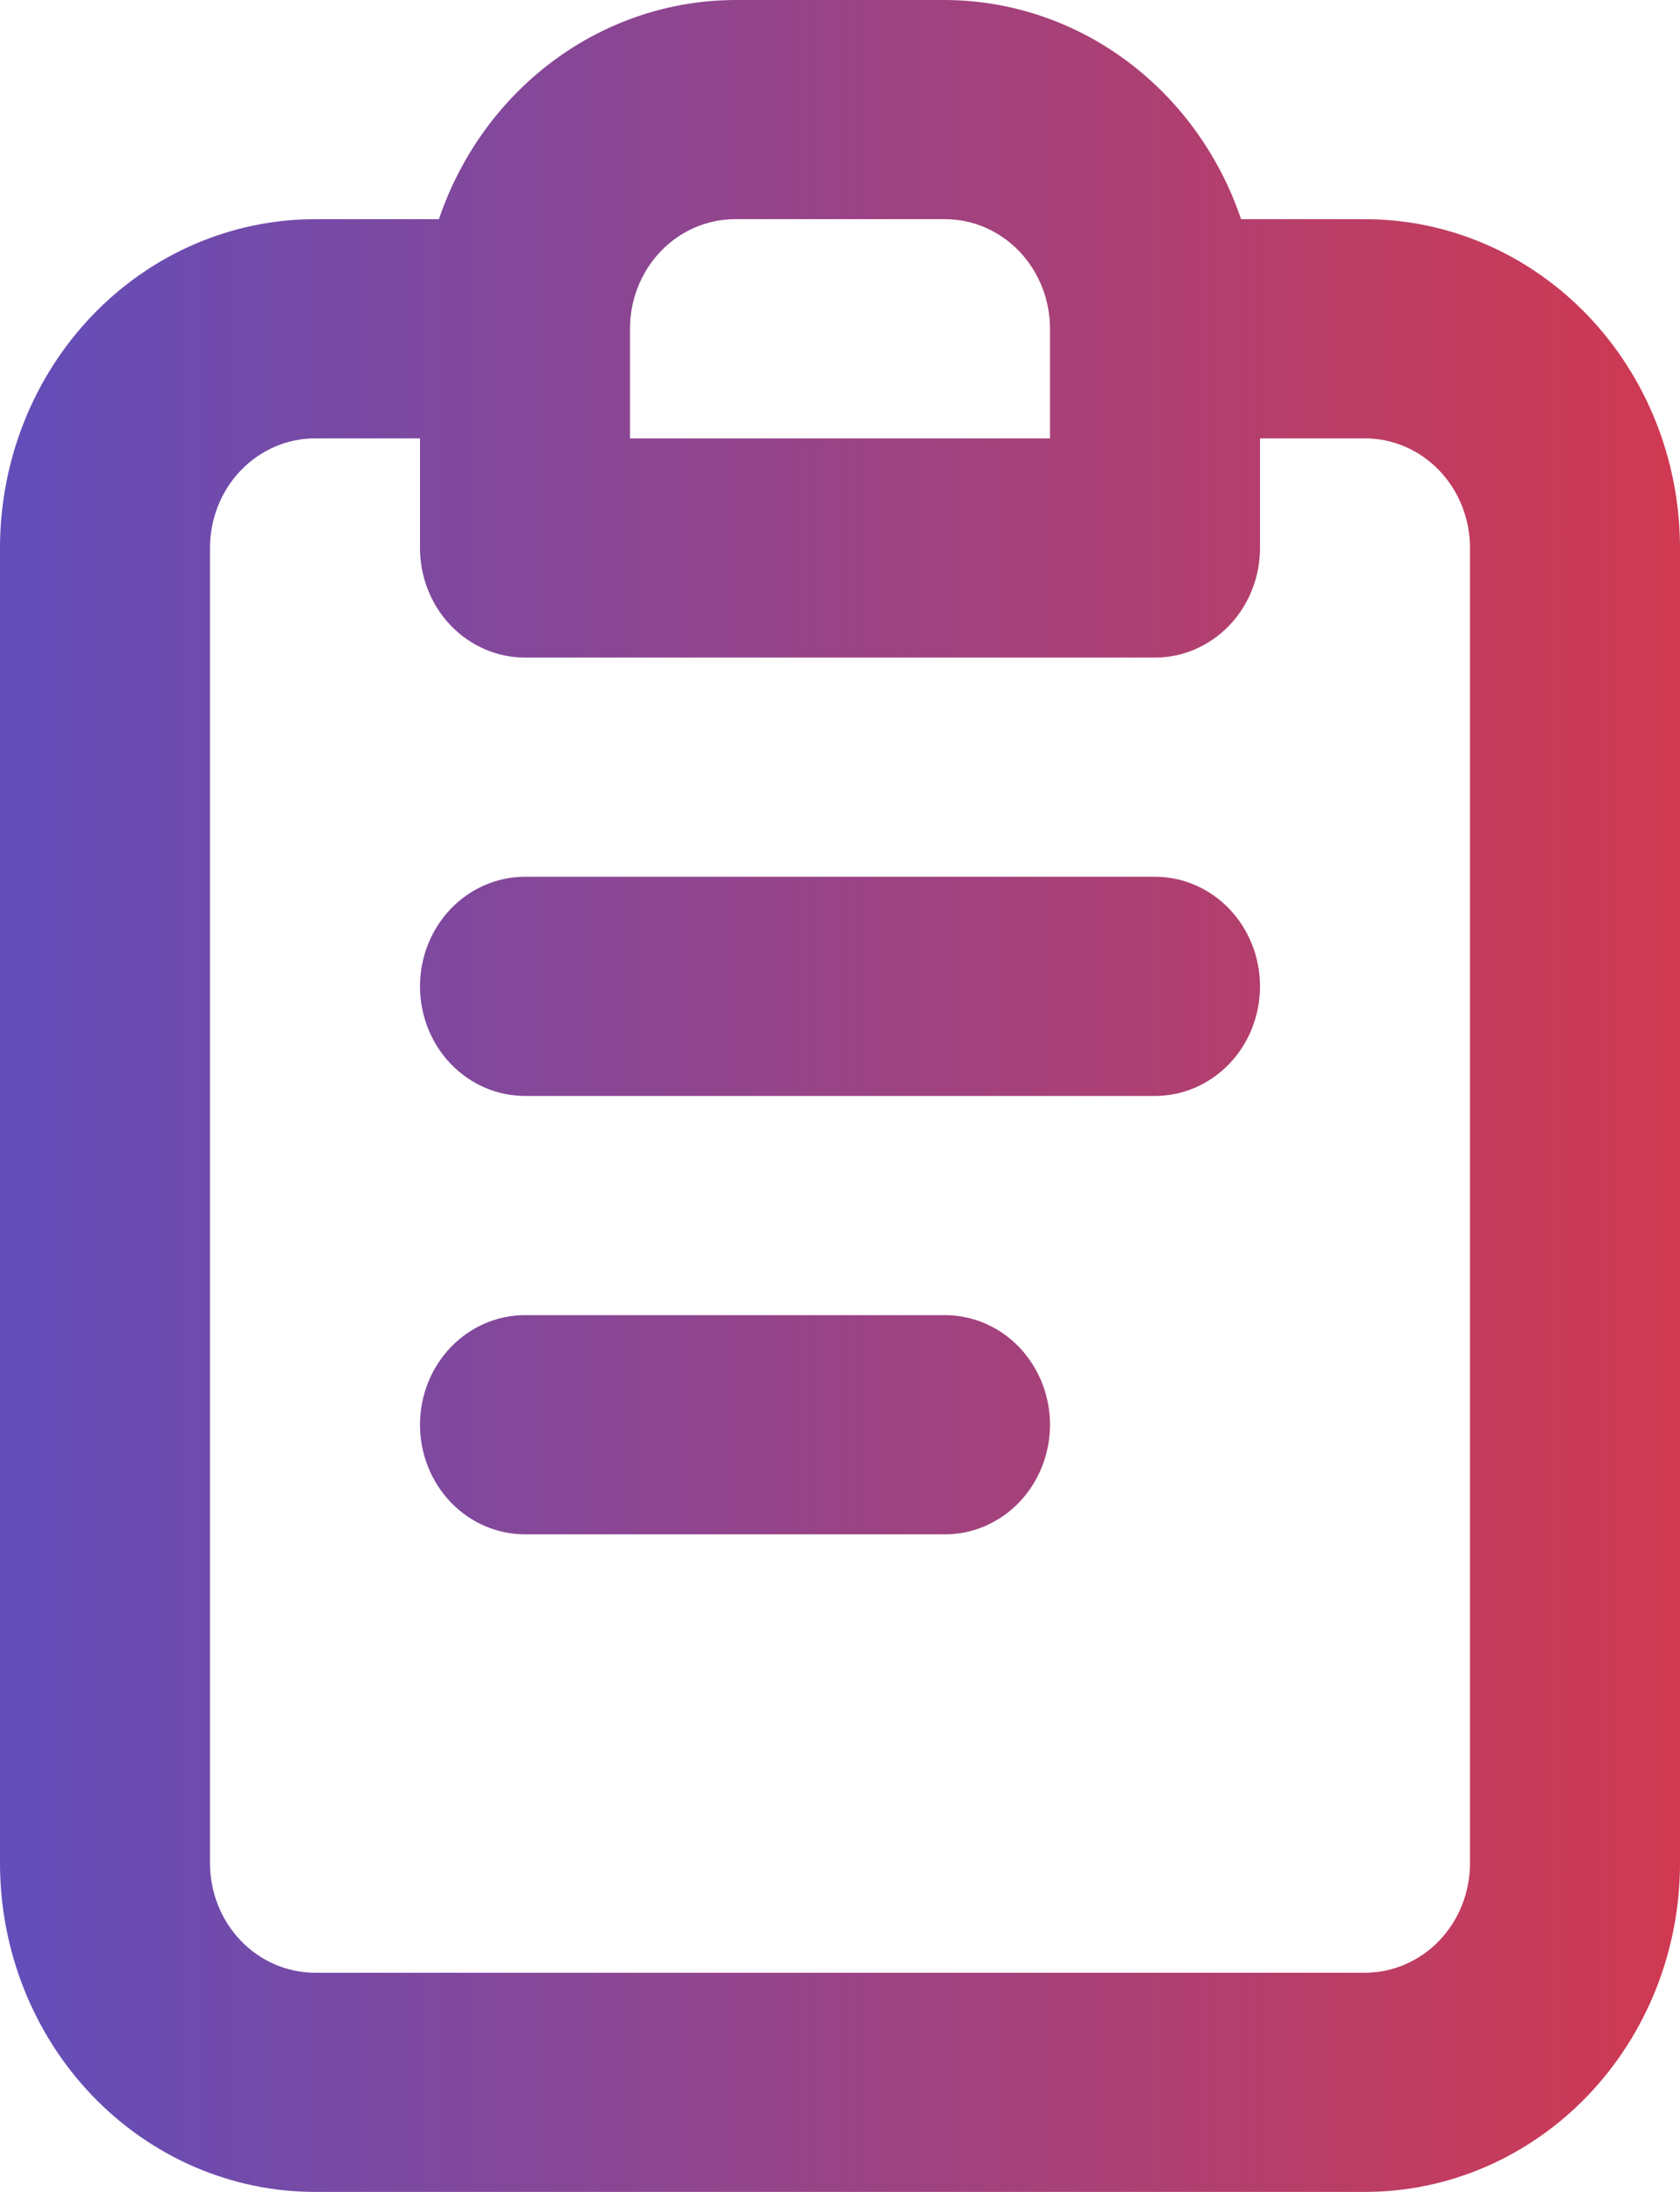 <svg width="23" height="30" viewBox="0 0 23 30" fill="none" xmlns="http://www.w3.org/2000/svg">
<path d="M12.938 18H7.188C6.806 18 6.441 18.158 6.171 18.439C5.901 18.721 5.75 19.102 5.75 19.5C5.75 19.898 5.901 20.279 6.171 20.561C6.441 20.842 6.806 21 7.188 21H12.938C13.319 21 13.684 20.842 13.954 20.561C14.223 20.279 14.375 19.898 14.375 19.5C14.375 19.102 14.223 18.721 13.954 18.439C13.684 18.158 13.319 18 12.938 18ZM18.688 3H16.991C16.695 2.125 16.146 1.367 15.42 0.829C14.694 0.292 13.827 0.003 12.938 0H10.062C9.173 0.003 8.306 0.292 7.58 0.829C6.854 1.367 6.305 2.125 6.009 3H4.312C3.169 3 2.072 3.474 1.263 4.318C0.454 5.162 0 6.307 0 7.5V25.5C0 26.694 0.454 27.838 1.263 28.682C2.072 29.526 3.169 30 4.312 30H18.688C19.831 30 20.928 29.526 21.737 28.682C22.546 27.838 23 26.694 23 25.5V7.5C23 6.307 22.546 5.162 21.737 4.318C20.928 3.474 19.831 3 18.688 3V3ZM8.625 4.5C8.625 4.102 8.776 3.721 9.046 3.439C9.316 3.158 9.681 3 10.062 3H12.938C13.319 3 13.684 3.158 13.954 3.439C14.223 3.721 14.375 4.102 14.375 4.5V6H8.625V4.5ZM20.125 25.5C20.125 25.898 19.974 26.279 19.704 26.561C19.434 26.842 19.069 27 18.688 27H4.312C3.931 27 3.566 26.842 3.296 26.561C3.026 26.279 2.875 25.898 2.875 25.5V7.5C2.875 7.102 3.026 6.721 3.296 6.439C3.566 6.158 3.931 6 4.312 6H5.75V7.5C5.75 7.898 5.901 8.279 6.171 8.561C6.441 8.842 6.806 9 7.188 9H15.812C16.194 9 16.559 8.842 16.829 8.561C17.099 8.279 17.25 7.898 17.25 7.5V6H18.688C19.069 6 19.434 6.158 19.704 6.439C19.974 6.721 20.125 7.102 20.125 7.5V25.5ZM15.812 12H7.188C6.806 12 6.441 12.158 6.171 12.439C5.901 12.721 5.75 13.102 5.75 13.5C5.75 13.898 5.901 14.279 6.171 14.561C6.441 14.842 6.806 15 7.188 15H15.812C16.194 15 16.559 14.842 16.829 14.561C17.099 14.279 17.25 13.898 17.25 13.5C17.25 13.102 17.099 12.721 16.829 12.439C16.559 12.158 16.194 12 15.812 12Z" fill="url(#paint0_linear)"/>
<defs>
<linearGradient id="paint0_linear" x1="-0.005" y1="15.003" x2="23.002" y2="15.003" gradientUnits="userSpaceOnUse">
<stop stop-color="#624EBA"/>
<stop offset="1" stop-color="#D03951"/>
</linearGradient>
</defs>
</svg>
